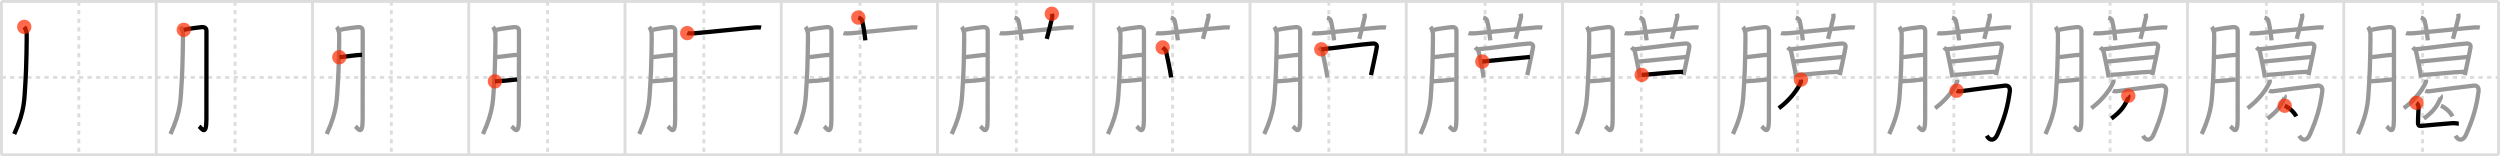 <svg width="1744px" height="109px" viewBox="0 0 1744 109" xmlns="http://www.w3.org/2000/svg" xmlns:xlink="http://www.w3.org/1999/xlink" xml:space="preserve" version="1.1"  baseProfile="full">
<line x1="1" y1="1" x2="1743" y2="1" style="stroke:#ddd;stroke-width:2" />
<line x1="1" y1="1" x2="1" y2="108" style="stroke:#ddd;stroke-width:2" />
<line x1="1" y1="108" x2="1743" y2="108" style="stroke:#ddd;stroke-width:2" />
<line x1="1743" y1="1" x2="1743" y2="108" style="stroke:#ddd;stroke-width:2" />
<line x1="109" y1="1" x2="109" y2="108" style="stroke:#ddd;stroke-width:2" />
<line x1="218" y1="1" x2="218" y2="108" style="stroke:#ddd;stroke-width:2" />
<line x1="327" y1="1" x2="327" y2="108" style="stroke:#ddd;stroke-width:2" />
<line x1="436" y1="1" x2="436" y2="108" style="stroke:#ddd;stroke-width:2" />
<line x1="545" y1="1" x2="545" y2="108" style="stroke:#ddd;stroke-width:2" />
<line x1="654" y1="1" x2="654" y2="108" style="stroke:#ddd;stroke-width:2" />
<line x1="763" y1="1" x2="763" y2="108" style="stroke:#ddd;stroke-width:2" />
<line x1="872" y1="1" x2="872" y2="108" style="stroke:#ddd;stroke-width:2" />
<line x1="981" y1="1" x2="981" y2="108" style="stroke:#ddd;stroke-width:2" />
<line x1="1090" y1="1" x2="1090" y2="108" style="stroke:#ddd;stroke-width:2" />
<line x1="1199" y1="1" x2="1199" y2="108" style="stroke:#ddd;stroke-width:2" />
<line x1="1308" y1="1" x2="1308" y2="108" style="stroke:#ddd;stroke-width:2" />
<line x1="1417" y1="1" x2="1417" y2="108" style="stroke:#ddd;stroke-width:2" />
<line x1="1526" y1="1" x2="1526" y2="108" style="stroke:#ddd;stroke-width:2" />
<line x1="1635" y1="1" x2="1635" y2="108" style="stroke:#ddd;stroke-width:2" />
<line x1="1" y1="54" x2="1743" y2="54" style="stroke:#ddd;stroke-width:2;stroke-dasharray:3 3" />
<line x1="55" y1="1" x2="55" y2="108" style="stroke:#ddd;stroke-width:2;stroke-dasharray:3 3" />
<line x1="164" y1="1" x2="164" y2="108" style="stroke:#ddd;stroke-width:2;stroke-dasharray:3 3" />
<line x1="273" y1="1" x2="273" y2="108" style="stroke:#ddd;stroke-width:2;stroke-dasharray:3 3" />
<line x1="382" y1="1" x2="382" y2="108" style="stroke:#ddd;stroke-width:2;stroke-dasharray:3 3" />
<line x1="491" y1="1" x2="491" y2="108" style="stroke:#ddd;stroke-width:2;stroke-dasharray:3 3" />
<line x1="600" y1="1" x2="600" y2="108" style="stroke:#ddd;stroke-width:2;stroke-dasharray:3 3" />
<line x1="709" y1="1" x2="709" y2="108" style="stroke:#ddd;stroke-width:2;stroke-dasharray:3 3" />
<line x1="818" y1="1" x2="818" y2="108" style="stroke:#ddd;stroke-width:2;stroke-dasharray:3 3" />
<line x1="927" y1="1" x2="927" y2="108" style="stroke:#ddd;stroke-width:2;stroke-dasharray:3 3" />
<line x1="1036" y1="1" x2="1036" y2="108" style="stroke:#ddd;stroke-width:2;stroke-dasharray:3 3" />
<line x1="1145" y1="1" x2="1145" y2="108" style="stroke:#ddd;stroke-width:2;stroke-dasharray:3 3" />
<line x1="1254" y1="1" x2="1254" y2="108" style="stroke:#ddd;stroke-width:2;stroke-dasharray:3 3" />
<line x1="1363" y1="1" x2="1363" y2="108" style="stroke:#ddd;stroke-width:2;stroke-dasharray:3 3" />
<line x1="1472" y1="1" x2="1472" y2="108" style="stroke:#ddd;stroke-width:2;stroke-dasharray:3 3" />
<line x1="1581" y1="1" x2="1581" y2="108" style="stroke:#ddd;stroke-width:2;stroke-dasharray:3 3" />
<line x1="1690" y1="1" x2="1690" y2="108" style="stroke:#ddd;stroke-width:2;stroke-dasharray:3 3" />
<path d="M16.92,18.75c0.83,1,1.47,3.21,1.67,4.17c0.2,0.96-0.21,26.08-0.83,34.17c-0.89,11.51,0.02,19.24-7.83,36.4" style="fill:none;stroke:black;stroke-width:3" />
<circle cx="16.92" cy="18.75" r="5" stroke-width="0" fill="#FF2A00" opacity="0.7" />
<path d="M125.92,18.75c0.83,1,1.47,3.21,1.67,4.17c0.2,0.96-0.21,26.08-0.83,34.17c-0.89,11.51,0.02,19.24-7.83,36.4" style="fill:none;stroke:#999;stroke-width:3" />
<path d="M128.2,20.82c3.3-0.82,10.88-1.77,12.41-1.89c2.74-0.22,3.42,1.27,3.42,2.59c0,3.13-0.04,43.86-0.04,61.66c0,12.23-3.33,6.37-5.08,4.91" style="fill:none;stroke:black;stroke-width:3" />
<circle cx="128.2" cy="20.82" r="5" stroke-width="0" fill="#FF2A00" opacity="0.7" />
<path d="M234.92,18.75c0.83,1,1.47,3.21,1.67,4.17c0.2,0.96-0.21,26.08-0.83,34.17c-0.89,11.51,0.02,19.24-7.83,36.4" style="fill:none;stroke:#999;stroke-width:3" />
<path d="M237.2,20.82c3.3-0.82,10.88-1.77,12.41-1.89c2.74-0.22,3.42,1.27,3.42,2.59c0,3.13-0.04,43.86-0.04,61.66c0,12.23-3.33,6.37-5.08,4.91" style="fill:none;stroke:#999;stroke-width:3" />
<path d="M236.7,39.92c4.28-0.37,12.1-1.64,15.86-1.67" style="fill:none;stroke:black;stroke-width:3" />
<circle cx="236.7" cy="39.92" r="5" stroke-width="0" fill="#FF2A00" opacity="0.7" />
<path d="M343.92,18.75c0.83,1,1.47,3.21,1.67,4.17c0.2,0.96-0.21,26.08-0.83,34.17c-0.89,11.51,0.02,19.24-7.83,36.4" style="fill:none;stroke:#999;stroke-width:3" />
<path d="M346.2,20.82c3.3-0.82,10.88-1.77,12.41-1.89c2.74-0.22,3.42,1.27,3.42,2.59c0,3.13-0.04,43.86-0.04,61.66c0,12.23-3.33,6.37-5.08,4.91" style="fill:none;stroke:#999;stroke-width:3" />
<path d="M345.7,39.92c4.28-0.37,12.1-1.64,15.86-1.67" style="fill:none;stroke:#999;stroke-width:3" />
<path d="M345.25,56.75c3.32-0.11,10.99-0.74,15.5-1.33" style="fill:none;stroke:black;stroke-width:3" />
<circle cx="345.25" cy="56.75" r="5" stroke-width="0" fill="#FF2A00" opacity="0.7" />
<path d="M452.92,18.75c0.83,1,1.47,3.21,1.67,4.17c0.2,0.96-0.21,26.08-0.83,34.17c-0.89,11.51,0.02,19.24-7.83,36.4" style="fill:none;stroke:#999;stroke-width:3" />
<path d="M455.2,20.82c3.3-0.82,10.88-1.77,12.41-1.89c2.74-0.22,3.42,1.27,3.42,2.59c0,3.13-0.04,43.86-0.04,61.66c0,12.23-3.33,6.37-5.08,4.91" style="fill:none;stroke:#999;stroke-width:3" />
<path d="M454.7,39.92c4.28-0.37,12.1-1.64,15.86-1.67" style="fill:none;stroke:#999;stroke-width:3" />
<path d="M454.25,56.75c3.32-0.11,10.99-0.74,15.5-1.33" style="fill:none;stroke:#999;stroke-width:3" />
<path d="M479.42,23.08c0.9,0.35,4.53,0.16,5.44,0.09c8.29-0.64,31.64-3.17,41.74-3.99c1.5-0.12,3.57-0.11,4.32,0.06" style="fill:none;stroke:black;stroke-width:3" />
<circle cx="479.42" cy="23.08" r="5" stroke-width="0" fill="#FF2A00" opacity="0.7" />
<path d="M561.92,18.75c0.83,1,1.47,3.21,1.67,4.17c0.2,0.96-0.21,26.08-0.83,34.17c-0.89,11.51,0.02,19.24-7.83,36.4" style="fill:none;stroke:#999;stroke-width:3" />
<path d="M564.2,20.82c3.3-0.82,10.88-1.77,12.41-1.89c2.74-0.22,3.42,1.27,3.42,2.59c0,3.13-0.04,43.86-0.04,61.66c0,12.23-3.33,6.37-5.08,4.91" style="fill:none;stroke:#999;stroke-width:3" />
<path d="M563.7,39.92c4.28-0.37,12.1-1.64,15.86-1.67" style="fill:none;stroke:#999;stroke-width:3" />
<path d="M563.25,56.75c3.32-0.11,10.99-0.74,15.5-1.33" style="fill:none;stroke:#999;stroke-width:3" />
<path d="M588.42,23.08c0.9,0.35,4.53,0.16,5.44,0.09c8.29-0.64,31.64-3.17,41.74-3.99c1.5-0.12,3.57-0.11,4.32,0.06" style="fill:none;stroke:#999;stroke-width:3" />
<path d="M598.75,12.25c1.75,0.5,2.53,1.56,2.67,2.17c1.3,5.67,1.83,9.83,2.24,13.73" style="fill:none;stroke:black;stroke-width:3" />
<circle cx="598.75" cy="12.25" r="5" stroke-width="0" fill="#FF2A00" opacity="0.7" />
<path d="M670.92,18.75c0.83,1,1.47,3.21,1.67,4.17c0.2,0.96-0.21,26.08-0.83,34.17c-0.89,11.51,0.02,19.24-7.83,36.4" style="fill:none;stroke:#999;stroke-width:3" />
<path d="M673.2,20.82c3.3-0.82,10.88-1.77,12.41-1.89c2.74-0.22,3.42,1.27,3.42,2.59c0,3.13-0.04,43.86-0.04,61.66c0,12.23-3.33,6.37-5.08,4.91" style="fill:none;stroke:#999;stroke-width:3" />
<path d="M672.7,39.92c4.28-0.37,12.1-1.64,15.86-1.67" style="fill:none;stroke:#999;stroke-width:3" />
<path d="M672.25,56.75c3.32-0.11,10.99-0.74,15.5-1.33" style="fill:none;stroke:#999;stroke-width:3" />
<path d="M697.42,23.08c0.9,0.35,4.53,0.16,5.44,0.09c8.29-0.64,31.64-3.17,41.74-3.99c1.5-0.12,3.57-0.11,4.32,0.06" style="fill:none;stroke:#999;stroke-width:3" />
<path d="M707.75,12.25c1.75,0.5,2.53,1.56,2.67,2.17c1.3,5.67,1.83,9.83,2.24,13.73" style="fill:none;stroke:#999;stroke-width:3" />
<path d="M733.73,9.6c0.23,0.85,0.53,1.48,0.27,2.53c-1.49,6.14-2.17,9.21-3.8,14.99" style="fill:none;stroke:black;stroke-width:3" />
<circle cx="733.73" cy="9.6" r="5" stroke-width="0" fill="#FF2A00" opacity="0.7" />
<path d="M779.92,18.75c0.83,1,1.47,3.21,1.67,4.17c0.2,0.96-0.21,26.08-0.83,34.17c-0.89,11.51,0.02,19.24-7.83,36.4" style="fill:none;stroke:#999;stroke-width:3" />
<path d="M782.2,20.82c3.3-0.82,10.88-1.77,12.41-1.89c2.74-0.22,3.42,1.27,3.42,2.59c0,3.13-0.04,43.86-0.04,61.66c0,12.23-3.33,6.37-5.08,4.91" style="fill:none;stroke:#999;stroke-width:3" />
<path d="M781.7,39.92c4.28-0.37,12.1-1.64,15.86-1.67" style="fill:none;stroke:#999;stroke-width:3" />
<path d="M781.25,56.75c3.32-0.11,10.99-0.74,15.5-1.33" style="fill:none;stroke:#999;stroke-width:3" />
<path d="M806.42,23.08c0.9,0.35,4.53,0.16,5.44,0.09c8.29-0.64,31.64-3.17,41.74-3.99c1.5-0.12,3.57-0.11,4.32,0.06" style="fill:none;stroke:#999;stroke-width:3" />
<path d="M816.75,12.25c1.75,0.5,2.53,1.56,2.67,2.17c1.3,5.67,1.83,9.83,2.24,13.73" style="fill:none;stroke:#999;stroke-width:3" />
<path d="M842.73,9.6c0.23,0.85,0.53,1.48,0.27,2.53c-1.49,6.14-2.17,9.21-3.8,14.99" style="fill:none;stroke:#999;stroke-width:3" />
<path d="M811.08,33.08c0.34,0.35,2.19,1.87,2.29,2.34c1.38,7.08,2.67,11.77,3.62,18.61" style="fill:none;stroke:black;stroke-width:3" />
<circle cx="811.08" cy="33.08" r="5" stroke-width="0" fill="#FF2A00" opacity="0.7" />
<path d="M888.92,18.75c0.83,1,1.47,3.21,1.67,4.17c0.2,0.96-0.21,26.08-0.83,34.17c-0.89,11.51,0.02,19.24-7.83,36.4" style="fill:none;stroke:#999;stroke-width:3" />
<path d="M891.2,20.82c3.3-0.82,10.88-1.77,12.41-1.89c2.74-0.22,3.42,1.27,3.42,2.59c0,3.13-0.04,43.86-0.04,61.66c0,12.23-3.33,6.37-5.08,4.91" style="fill:none;stroke:#999;stroke-width:3" />
<path d="M890.7,39.92c4.28-0.37,12.1-1.64,15.86-1.67" style="fill:none;stroke:#999;stroke-width:3" />
<path d="M890.25,56.75c3.32-0.11,10.99-0.74,15.5-1.33" style="fill:none;stroke:#999;stroke-width:3" />
<path d="M915.42,23.08c0.9,0.35,4.53,0.16,5.44,0.09c8.29-0.64,31.64-3.17,41.74-3.99c1.5-0.12,3.57-0.11,4.32,0.06" style="fill:none;stroke:#999;stroke-width:3" />
<path d="M925.75,12.25c1.75,0.5,2.53,1.56,2.67,2.17c1.3,5.67,1.83,9.83,2.24,13.73" style="fill:none;stroke:#999;stroke-width:3" />
<path d="M951.73,9.6c0.23,0.85,0.53,1.48,0.27,2.53c-1.49,6.14-2.17,9.21-3.8,14.99" style="fill:none;stroke:#999;stroke-width:3" />
<path d="M920.08,33.08c0.34,0.35,2.19,1.87,2.29,2.34c1.38,7.08,2.67,11.77,3.62,18.61" style="fill:none;stroke:#999;stroke-width:3" />
<path d="M921.75,34.42c8.97-0.81,27.61-3.52,35.9-4.05c2.47-0.16,2.96,1.43,2.84,2.32c-0.46,3.24-2.95,14.31-4.07,19.73" style="fill:none;stroke:black;stroke-width:3" />
<circle cx="921.75" cy="34.42" r="5" stroke-width="0" fill="#FF2A00" opacity="0.7" />
<path d="M997.92,18.75c0.83,1,1.47,3.21,1.67,4.17c0.2,0.96-0.21,26.08-0.83,34.17c-0.89,11.51,0.02,19.24-7.83,36.4" style="fill:none;stroke:#999;stroke-width:3" />
<path d="M1000.2,20.82c3.3-0.82,10.88-1.77,12.41-1.89c2.74-0.22,3.42,1.27,3.42,2.59c0,3.13-0.04,43.86-0.04,61.66c0,12.23-3.33,6.37-5.08,4.91" style="fill:none;stroke:#999;stroke-width:3" />
<path d="M999.7,39.92c4.28-0.37,12.1-1.64,15.86-1.67" style="fill:none;stroke:#999;stroke-width:3" />
<path d="M999.25,56.75c3.32-0.11,10.99-0.74,15.5-1.33" style="fill:none;stroke:#999;stroke-width:3" />
<path d="M1024.42,23.08c0.9,0.35,4.53,0.16,5.44,0.09c8.29-0.64,31.64-3.17,41.74-3.99c1.5-0.12,3.57-0.11,4.32,0.06" style="fill:none;stroke:#999;stroke-width:3" />
<path d="M1034.75,12.25c1.75,0.5,2.53,1.56,2.67,2.17c1.3,5.67,1.83,9.83,2.24,13.73" style="fill:none;stroke:#999;stroke-width:3" />
<path d="M1060.73,9.6c0.23,0.85,0.53,1.48,0.27,2.53c-1.49,6.14-2.17,9.21-3.8,14.99" style="fill:none;stroke:#999;stroke-width:3" />
<path d="M1029.08,33.08c0.34,0.35,2.19,1.87,2.29,2.34c1.38,7.08,2.67,11.77,3.62,18.61" style="fill:none;stroke:#999;stroke-width:3" />
<path d="M1030.75,34.42c8.97-0.81,27.61-3.52,35.9-4.05c2.47-0.16,2.96,1.43,2.84,2.32c-0.46,3.24-2.95,14.31-4.07,19.73" style="fill:none;stroke:#999;stroke-width:3" />
<path d="M1034.08,42.92c5.05-0.45,30.61-3.04,33.17-3.17" style="fill:none;stroke:black;stroke-width:3" />
<circle cx="1034.08" cy="42.92" r="5" stroke-width="0" fill="#FF2A00" opacity="0.7" />
<path d="M1106.92,18.75c0.83,1,1.47,3.21,1.67,4.17c0.2,0.96-0.21,26.08-0.83,34.17c-0.89,11.51,0.02,19.24-7.83,36.4" style="fill:none;stroke:#999;stroke-width:3" />
<path d="M1109.2,20.82c3.3-0.82,10.88-1.77,12.41-1.89c2.74-0.22,3.42,1.27,3.42,2.59c0,3.13-0.04,43.86-0.04,61.66c0,12.23-3.33,6.37-5.08,4.91" style="fill:none;stroke:#999;stroke-width:3" />
<path d="M1108.7,39.92c4.28-0.37,12.1-1.64,15.86-1.67" style="fill:none;stroke:#999;stroke-width:3" />
<path d="M1108.25,56.75c3.32-0.11,10.99-0.74,15.5-1.33" style="fill:none;stroke:#999;stroke-width:3" />
<path d="M1133.42,23.08c0.9,0.35,4.53,0.16,5.44,0.09c8.29-0.64,31.64-3.17,41.74-3.99c1.5-0.12,3.57-0.11,4.32,0.06" style="fill:none;stroke:#999;stroke-width:3" />
<path d="M1143.75,12.25c1.75,0.5,2.53,1.56,2.67,2.17c1.3,5.67,1.83,9.83,2.24,13.73" style="fill:none;stroke:#999;stroke-width:3" />
<path d="M1169.73,9.6c0.23,0.85,0.53,1.48,0.27,2.53c-1.49,6.14-2.17,9.21-3.8,14.99" style="fill:none;stroke:#999;stroke-width:3" />
<path d="M1138.08,33.08c0.34,0.35,2.19,1.87,2.29,2.34c1.38,7.08,2.67,11.77,3.62,18.61" style="fill:none;stroke:#999;stroke-width:3" />
<path d="M1139.75,34.42c8.97-0.81,27.61-3.52,35.9-4.05c2.47-0.16,2.96,1.43,2.84,2.32c-0.46,3.24-2.95,14.31-4.07,19.73" style="fill:none;stroke:#999;stroke-width:3" />
<path d="M1143.08,42.92c5.05-0.45,30.61-3.04,33.17-3.17" style="fill:none;stroke:#999;stroke-width:3" />
<path d="M1145.25,52.25c8.37-0.43,20.43-1.97,28.83-2.17" style="fill:none;stroke:black;stroke-width:3" />
<circle cx="1145.25" cy="52.25" r="5" stroke-width="0" fill="#FF2A00" opacity="0.7" />
<path d="M1215.92,18.75c0.83,1,1.47,3.21,1.67,4.17c0.2,0.96-0.21,26.08-0.83,34.17c-0.89,11.51,0.02,19.24-7.83,36.4" style="fill:none;stroke:#999;stroke-width:3" />
<path d="M1218.2,20.82c3.3-0.82,10.88-1.77,12.41-1.89c2.74-0.22,3.42,1.27,3.42,2.59c0,3.13-0.04,43.86-0.04,61.66c0,12.23-3.33,6.37-5.08,4.91" style="fill:none;stroke:#999;stroke-width:3" />
<path d="M1217.7,39.92c4.28-0.37,12.1-1.64,15.86-1.67" style="fill:none;stroke:#999;stroke-width:3" />
<path d="M1217.25,56.75c3.32-0.11,10.99-0.74,15.5-1.33" style="fill:none;stroke:#999;stroke-width:3" />
<path d="M1242.42,23.08c0.9,0.35,4.53,0.16,5.44,0.09c8.29-0.64,31.64-3.17,41.74-3.99c1.5-0.12,3.57-0.11,4.32,0.06" style="fill:none;stroke:#999;stroke-width:3" />
<path d="M1252.75,12.25c1.75,0.5,2.53,1.56,2.67,2.17c1.3,5.67,1.83,9.83,2.24,13.73" style="fill:none;stroke:#999;stroke-width:3" />
<path d="M1278.73,9.6c0.23,0.85,0.53,1.48,0.27,2.53c-1.49,6.14-2.17,9.21-3.8,14.99" style="fill:none;stroke:#999;stroke-width:3" />
<path d="M1247.08,33.08c0.34,0.35,2.19,1.87,2.29,2.34c1.38,7.08,2.67,11.77,3.62,18.61" style="fill:none;stroke:#999;stroke-width:3" />
<path d="M1248.75,34.42c8.97-0.81,27.61-3.52,35.9-4.05c2.47-0.16,2.96,1.43,2.84,2.32c-0.46,3.24-2.95,14.31-4.07,19.73" style="fill:none;stroke:#999;stroke-width:3" />
<path d="M1252.08,42.92c5.05-0.45,30.61-3.04,33.17-3.17" style="fill:none;stroke:#999;stroke-width:3" />
<path d="M1254.25,52.25c8.37-0.43,20.43-1.97,28.83-2.17" style="fill:none;stroke:#999;stroke-width:3" />
<path d="M1256.31,55.54c0.04,0.47,0.2,1.25-0.08,1.89c-2.16,4.82-7.08,11.9-15.31,18.07" style="fill:none;stroke:black;stroke-width:3" />
<circle cx="1256.31" cy="55.54" r="5" stroke-width="0" fill="#FF2A00" opacity="0.7" />
<path d="M1324.92,18.75c0.83,1,1.47,3.21,1.67,4.17c0.2,0.96-0.21,26.08-0.83,34.17c-0.89,11.51,0.02,19.24-7.83,36.4" style="fill:none;stroke:#999;stroke-width:3" />
<path d="M1327.2,20.82c3.3-0.82,10.88-1.77,12.41-1.89c2.74-0.22,3.42,1.27,3.42,2.59c0,3.13-0.04,43.86-0.04,61.66c0,12.23-3.33,6.37-5.08,4.91" style="fill:none;stroke:#999;stroke-width:3" />
<path d="M1326.7,39.92c4.28-0.37,12.1-1.64,15.86-1.67" style="fill:none;stroke:#999;stroke-width:3" />
<path d="M1326.25,56.75c3.32-0.11,10.99-0.74,15.5-1.33" style="fill:none;stroke:#999;stroke-width:3" />
<path d="M1351.42,23.08c0.9,0.35,4.53,0.16,5.44,0.09c8.29-0.64,31.64-3.17,41.74-3.99c1.5-0.12,3.57-0.11,4.32,0.06" style="fill:none;stroke:#999;stroke-width:3" />
<path d="M1361.75,12.25c1.75,0.5,2.53,1.56,2.67,2.17c1.3,5.67,1.83,9.83,2.24,13.73" style="fill:none;stroke:#999;stroke-width:3" />
<path d="M1387.73,9.6c0.23,0.85,0.53,1.48,0.27,2.53c-1.49,6.14-2.17,9.21-3.8,14.99" style="fill:none;stroke:#999;stroke-width:3" />
<path d="M1356.08,33.08c0.34,0.35,2.19,1.87,2.29,2.34c1.38,7.08,2.67,11.77,3.62,18.61" style="fill:none;stroke:#999;stroke-width:3" />
<path d="M1357.75,34.42c8.97-0.81,27.61-3.52,35.9-4.05c2.47-0.16,2.96,1.43,2.84,2.32c-0.46,3.24-2.95,14.31-4.07,19.73" style="fill:none;stroke:#999;stroke-width:3" />
<path d="M1361.08,42.92c5.05-0.45,30.61-3.04,33.17-3.17" style="fill:none;stroke:#999;stroke-width:3" />
<path d="M1363.25,52.25c8.37-0.43,20.43-1.97,28.83-2.17" style="fill:none;stroke:#999;stroke-width:3" />
<path d="M1365.31,55.54c0.04,0.47,0.2,1.25-0.08,1.89c-2.16,4.82-7.08,11.9-15.31,18.07" style="fill:none;stroke:#999;stroke-width:3" />
<path d="M1364.9,63.28c0.89,0.42,2.14,0.56,3.58,0.28c1.43-0.28,26.62-3.49,30.18-3.82c2.21-0.21,3.75,1.1,3.37,4.03C1400.72,73.89,1398.25,83,1393.25,94.08c-1.76,3.9-4.97,4.74-7.31,0.6" style="fill:none;stroke:black;stroke-width:3" />
<circle cx="1364.9" cy="63.28" r="5" stroke-width="0" fill="#FF2A00" opacity="0.7" />
<path d="M1433.92,18.75c0.83,1,1.47,3.21,1.67,4.17c0.2,0.96-0.21,26.08-0.83,34.17c-0.89,11.51,0.02,19.24-7.83,36.4" style="fill:none;stroke:#999;stroke-width:3" />
<path d="M1436.2,20.82c3.3-0.82,10.88-1.77,12.41-1.89c2.74-0.22,3.42,1.27,3.42,2.59c0,3.13-0.04,43.86-0.04,61.66c0,12.23-3.33,6.37-5.08,4.91" style="fill:none;stroke:#999;stroke-width:3" />
<path d="M1435.7,39.92c4.28-0.37,12.1-1.64,15.86-1.67" style="fill:none;stroke:#999;stroke-width:3" />
<path d="M1435.25,56.75c3.32-0.11,10.99-0.74,15.5-1.33" style="fill:none;stroke:#999;stroke-width:3" />
<path d="M1460.42,23.08c0.9,0.35,4.53,0.16,5.44,0.09c8.29-0.64,31.64-3.17,41.74-3.99c1.5-0.12,3.57-0.11,4.32,0.06" style="fill:none;stroke:#999;stroke-width:3" />
<path d="M1470.75,12.25c1.75,0.5,2.53,1.56,2.67,2.17c1.3,5.67,1.83,9.83,2.24,13.73" style="fill:none;stroke:#999;stroke-width:3" />
<path d="M1496.73,9.6c0.23,0.85,0.53,1.48,0.27,2.53c-1.49,6.14-2.17,9.21-3.8,14.99" style="fill:none;stroke:#999;stroke-width:3" />
<path d="M1465.08,33.08c0.34,0.35,2.19,1.87,2.29,2.34c1.38,7.08,2.67,11.77,3.62,18.61" style="fill:none;stroke:#999;stroke-width:3" />
<path d="M1466.75,34.42c8.97-0.81,27.61-3.52,35.9-4.05c2.47-0.16,2.96,1.43,2.84,2.32c-0.46,3.24-2.95,14.31-4.07,19.73" style="fill:none;stroke:#999;stroke-width:3" />
<path d="M1470.08,42.92c5.05-0.45,30.61-3.04,33.17-3.17" style="fill:none;stroke:#999;stroke-width:3" />
<path d="M1472.25,52.25c8.37-0.43,20.43-1.97,28.83-2.17" style="fill:none;stroke:#999;stroke-width:3" />
<path d="M1474.31,55.54c0.04,0.47,0.2,1.25-0.08,1.89c-2.16,4.82-7.08,11.9-15.31,18.07" style="fill:none;stroke:#999;stroke-width:3" />
<path d="M1473.9,63.28c0.89,0.42,2.14,0.56,3.58,0.28c1.43-0.28,26.62-3.49,30.18-3.82c2.21-0.21,3.75,1.1,3.37,4.03C1509.72,73.89,1507.25,83,1502.25,94.08c-1.76,3.9-4.97,4.74-7.31,0.6" style="fill:none;stroke:#999;stroke-width:3" />
<path d="M1484.7,66.79c0.3,0.24-0.04,1.49-0.25,1.95c-2.08,4.59-4.15,8.46-11.59,13.99" style="fill:none;stroke:black;stroke-width:3" />
<circle cx="1484.7" cy="66.79" r="5" stroke-width="0" fill="#FF2A00" opacity="0.7" />
<path d="M1542.92,18.75c0.83,1,1.47,3.21,1.67,4.17c0.2,0.96-0.21,26.08-0.83,34.17c-0.89,11.51,0.02,19.24-7.83,36.4" style="fill:none;stroke:#999;stroke-width:3" />
<path d="M1545.2,20.82c3.3-0.82,10.88-1.77,12.41-1.89c2.74-0.22,3.42,1.27,3.42,2.59c0,3.13-0.04,43.86-0.04,61.66c0,12.23-3.33,6.37-5.08,4.91" style="fill:none;stroke:#999;stroke-width:3" />
<path d="M1544.7,39.92c4.28-0.37,12.1-1.64,15.86-1.67" style="fill:none;stroke:#999;stroke-width:3" />
<path d="M1544.25,56.75c3.32-0.11,10.99-0.74,15.5-1.33" style="fill:none;stroke:#999;stroke-width:3" />
<path d="M1569.42,23.08c0.9,0.35,4.53,0.16,5.44,0.09c8.29-0.64,31.64-3.17,41.74-3.99c1.5-0.12,3.57-0.11,4.32,0.06" style="fill:none;stroke:#999;stroke-width:3" />
<path d="M1579.75,12.25c1.75,0.5,2.53,1.56,2.67,2.17c1.3,5.67,1.83,9.83,2.24,13.73" style="fill:none;stroke:#999;stroke-width:3" />
<path d="M1605.73,9.6c0.23,0.85,0.53,1.48,0.27,2.53c-1.49,6.14-2.17,9.21-3.8,14.99" style="fill:none;stroke:#999;stroke-width:3" />
<path d="M1574.08,33.08c0.34,0.35,2.19,1.87,2.29,2.34c1.38,7.08,2.67,11.77,3.62,18.61" style="fill:none;stroke:#999;stroke-width:3" />
<path d="M1575.75,34.42c8.97-0.81,27.61-3.52,35.9-4.05c2.47-0.16,2.96,1.43,2.84,2.32c-0.46,3.24-2.95,14.31-4.07,19.73" style="fill:none;stroke:#999;stroke-width:3" />
<path d="M1579.08,42.92c5.05-0.45,30.61-3.04,33.17-3.17" style="fill:none;stroke:#999;stroke-width:3" />
<path d="M1581.25,52.25c8.37-0.43,20.43-1.97,28.83-2.17" style="fill:none;stroke:#999;stroke-width:3" />
<path d="M1583.31,55.54c0.04,0.47,0.2,1.25-0.08,1.89c-2.16,4.82-7.08,11.9-15.31,18.07" style="fill:none;stroke:#999;stroke-width:3" />
<path d="M1582.9,63.28c0.89,0.42,2.14,0.56,3.58,0.28c1.43-0.28,26.62-3.49,30.18-3.82c2.21-0.21,3.75,1.1,3.37,4.03C1618.72,73.89,1616.25,83,1611.25,94.08c-1.76,3.9-4.97,4.74-7.31,0.6" style="fill:none;stroke:#999;stroke-width:3" />
<path d="M1593.7,66.79c0.3,0.24-0.04,1.49-0.25,1.95c-2.08,4.59-4.15,8.46-11.59,13.99" style="fill:none;stroke:#999;stroke-width:3" />
<path d="M1593.8,73.76c2.91,1.2,6.63,4.41,8.05,7.45" style="fill:none;stroke:black;stroke-width:3" />
<circle cx="1593.8" cy="73.76" r="5" stroke-width="0" fill="#FF2A00" opacity="0.7" />
<path d="M1651.92,18.75c0.83,1,1.47,3.21,1.67,4.17c0.2,0.96-0.21,26.08-0.83,34.17c-0.89,11.51,0.02,19.24-7.83,36.4" style="fill:none;stroke:#999;stroke-width:3" />
<path d="M1654.2,20.82c3.3-0.82,10.88-1.77,12.41-1.89c2.74-0.22,3.42,1.27,3.42,2.59c0,3.13-0.04,43.86-0.04,61.66c0,12.23-3.33,6.37-5.08,4.91" style="fill:none;stroke:#999;stroke-width:3" />
<path d="M1653.7,39.92c4.28-0.37,12.1-1.64,15.86-1.67" style="fill:none;stroke:#999;stroke-width:3" />
<path d="M1653.25,56.75c3.32-0.11,10.99-0.74,15.5-1.33" style="fill:none;stroke:#999;stroke-width:3" />
<path d="M1678.42,23.08c0.9,0.35,4.53,0.16,5.44,0.09c8.29-0.64,31.64-3.17,41.74-3.99c1.5-0.12,3.57-0.11,4.32,0.06" style="fill:none;stroke:#999;stroke-width:3" />
<path d="M1688.75,12.25c1.75,0.5,2.53,1.56,2.67,2.17c1.3,5.67,1.83,9.83,2.24,13.73" style="fill:none;stroke:#999;stroke-width:3" />
<path d="M1714.73,9.6c0.23,0.85,0.53,1.48,0.27,2.53c-1.49,6.14-2.17,9.21-3.8,14.99" style="fill:none;stroke:#999;stroke-width:3" />
<path d="M1683.08,33.08c0.34,0.35,2.19,1.87,2.29,2.34c1.38,7.08,2.67,11.77,3.62,18.61" style="fill:none;stroke:#999;stroke-width:3" />
<path d="M1684.75,34.42c8.97-0.81,27.61-3.52,35.9-4.05c2.47-0.16,2.96,1.43,2.84,2.32c-0.46,3.24-2.95,14.31-4.07,19.73" style="fill:none;stroke:#999;stroke-width:3" />
<path d="M1688.08,42.92c5.05-0.45,30.61-3.04,33.17-3.17" style="fill:none;stroke:#999;stroke-width:3" />
<path d="M1690.25,52.25c8.37-0.43,20.43-1.97,28.83-2.17" style="fill:none;stroke:#999;stroke-width:3" />
<path d="M1692.31,55.54c0.04,0.47,0.2,1.25-0.08,1.89c-2.16,4.82-7.08,11.9-15.31,18.07" style="fill:none;stroke:#999;stroke-width:3" />
<path d="M1691.9,63.28c0.89,0.42,2.14,0.56,3.58,0.28c1.43-0.28,26.62-3.49,30.18-3.82c2.21-0.21,3.75,1.1,3.37,4.03C1727.72,73.89,1725.25,83,1720.25,94.08c-1.76,3.9-4.97,4.74-7.31,0.6" style="fill:none;stroke:#999;stroke-width:3" />
<path d="M1702.7,66.79c0.3,0.24-0.04,1.49-0.25,1.95c-2.08,4.59-4.15,8.46-11.59,13.99" style="fill:none;stroke:#999;stroke-width:3" />
<path d="M1702.8,73.76c2.91,1.2,6.63,4.41,8.05,7.45" style="fill:none;stroke:#999;stroke-width:3" />
<path d="M1685.75,71.75c0.59,0.35,1.47,1.99,1.47,2.71c0,2.79-0.42,5.29-0.42,11.19c0,1.44,0.48,2.36,2.11,2.2c3.79-0.37,15.39-1.45,22.01-1.93c1.44-0.11,3.62,0.33,4.33,0.33" style="fill:none;stroke:black;stroke-width:3" />
<circle cx="1685.75" cy="71.75" r="5" stroke-width="0" fill="#FF2A00" opacity="0.7" />
</svg>